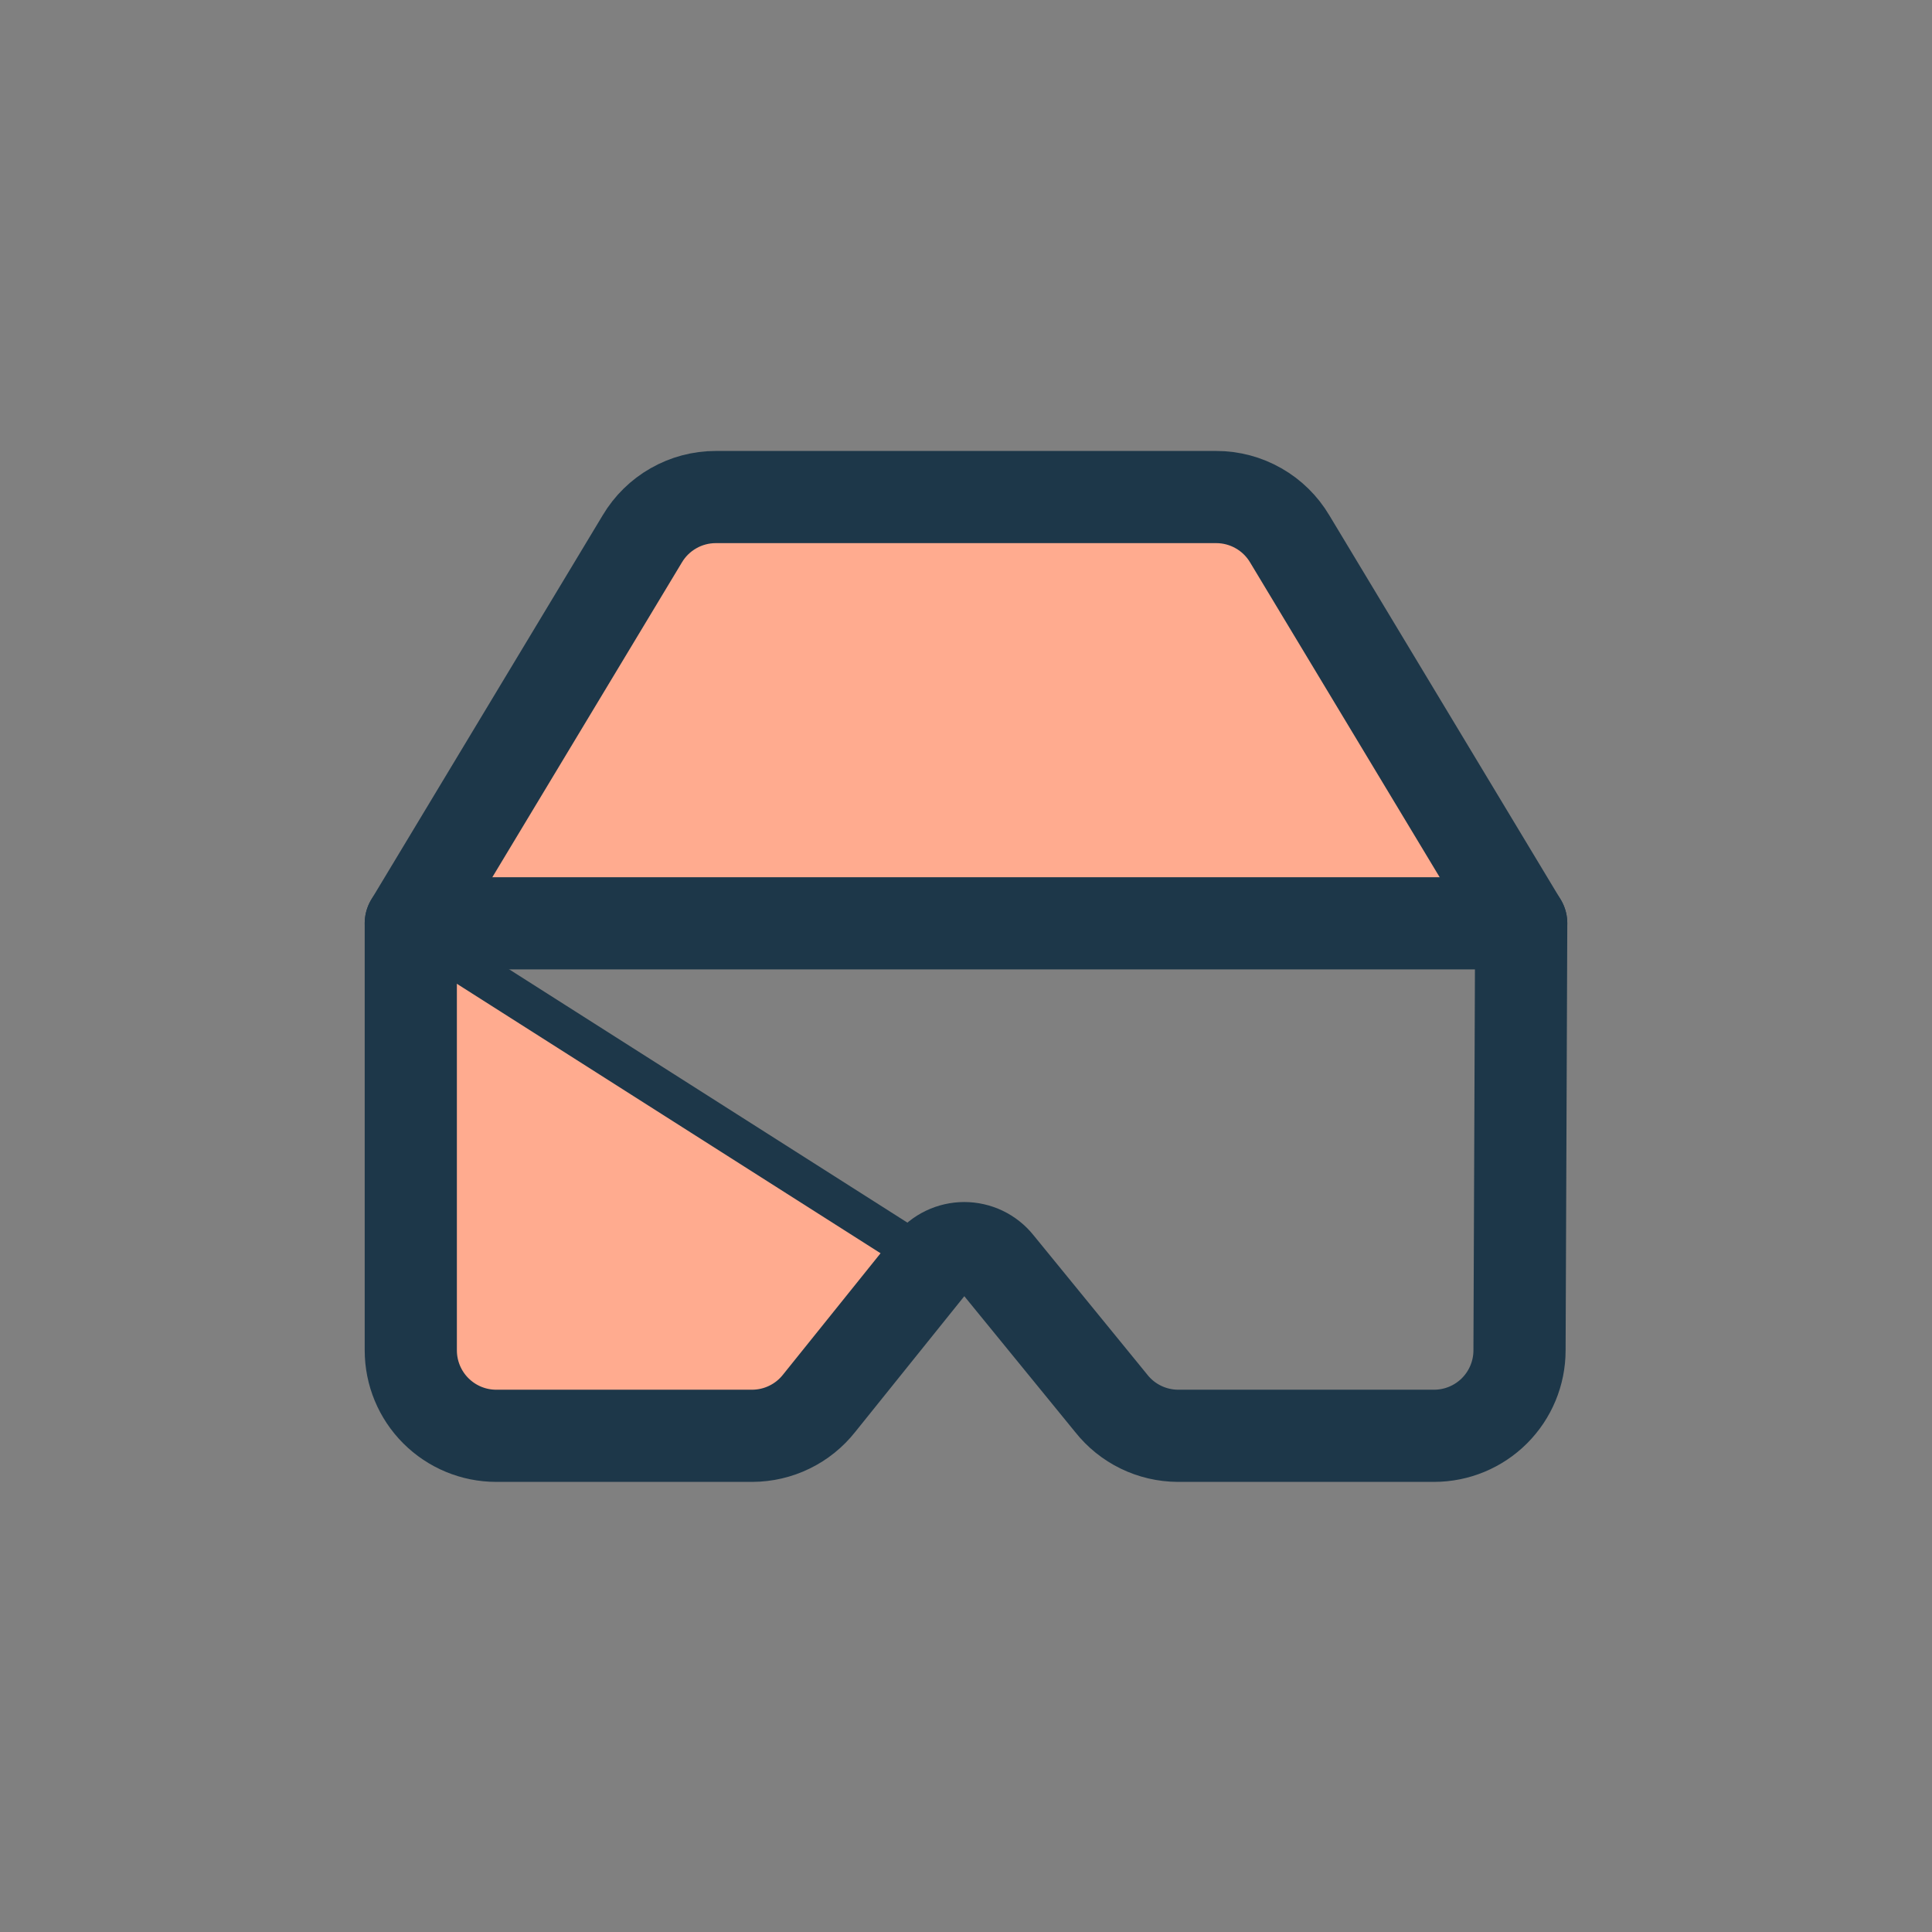 <svg width="48" height="48" viewBox="0 0 48 48" fill="none" xmlns="http://www.w3.org/2000/svg">
<rect x="0" y="0" width="48" height="48" fill="#808080" stroke="none"/>
<path d="M37.794 22.939L32.043 13.389C31.855 13.072 31.588 12.81 31.268 12.628C30.948 12.445 30.586 12.349 30.218 12.349H17.782C17.414 12.349 17.052 12.445 16.732 12.628C16.412 12.81 16.145 13.072 15.957 13.389L10.206 22.939" fill="white"/>
<path d="M37.794 22.939L32.043 13.389C31.855 13.072 31.588 12.81 31.268 12.628C30.948 12.445 30.586 12.349 30.218 12.349H17.782C17.414 12.349 17.052 12.445 16.732 12.628C16.412 12.81 16.145 13.072 15.957 13.389L10.206 22.939" fill="#FFAB8F"/>
<path d="M37.794 22.939L32.043 13.389C31.855 13.072 31.588 12.81 31.268 12.628C30.948 12.445 30.586 12.349 30.218 12.349H17.782C17.414 12.349 17.052 12.445 16.732 12.628C16.412 12.81 16.145 13.072 15.957 13.389L10.206 22.939" stroke="#1D3749" stroke-width="2.29" stroke-linecap="round" stroke-linejoin="round"/>
<path d="M10.706 23.439V33.549C10.706 33.98 10.877 34.392 11.181 34.696C11.485 35.001 11.898 35.172 12.328 35.172H18.693C18.937 35.17 19.177 35.114 19.395 35.008C19.614 34.901 19.807 34.746 19.957 34.555L19.96 34.552L19.96 34.552L22.74 31.093C22.74 31.093 22.74 31.093 22.74 31.093L22.74 31.093L10.706 23.439ZM10.706 23.439H37.292H10.706Z" fill="#FFAB8F" stroke="#1D3749"/>
<path d="M37.794 22.939H10.206V33.549C10.206 34.112 10.43 34.652 10.828 35.05C11.226 35.448 11.765 35.672 12.328 35.672H18.695C19.013 35.67 19.328 35.597 19.614 35.457C19.901 35.318 20.152 35.115 20.35 34.865L23.13 31.406C23.229 31.282 23.355 31.182 23.499 31.113C23.642 31.045 23.799 31.009 23.957 31.009C24.116 31.009 24.273 31.045 24.416 31.113C24.56 31.182 24.686 31.282 24.785 31.406L27.608 34.865C27.805 35.115 28.057 35.318 28.343 35.457C28.63 35.597 28.944 35.67 29.263 35.672H35.629C36.192 35.672 36.732 35.448 37.13 35.05C37.528 34.652 37.752 34.112 37.752 33.549L37.794 22.939Z" stroke="#1D3749" stroke-width="2.29" stroke-linecap="round" stroke-linejoin="round"/>
</svg>
